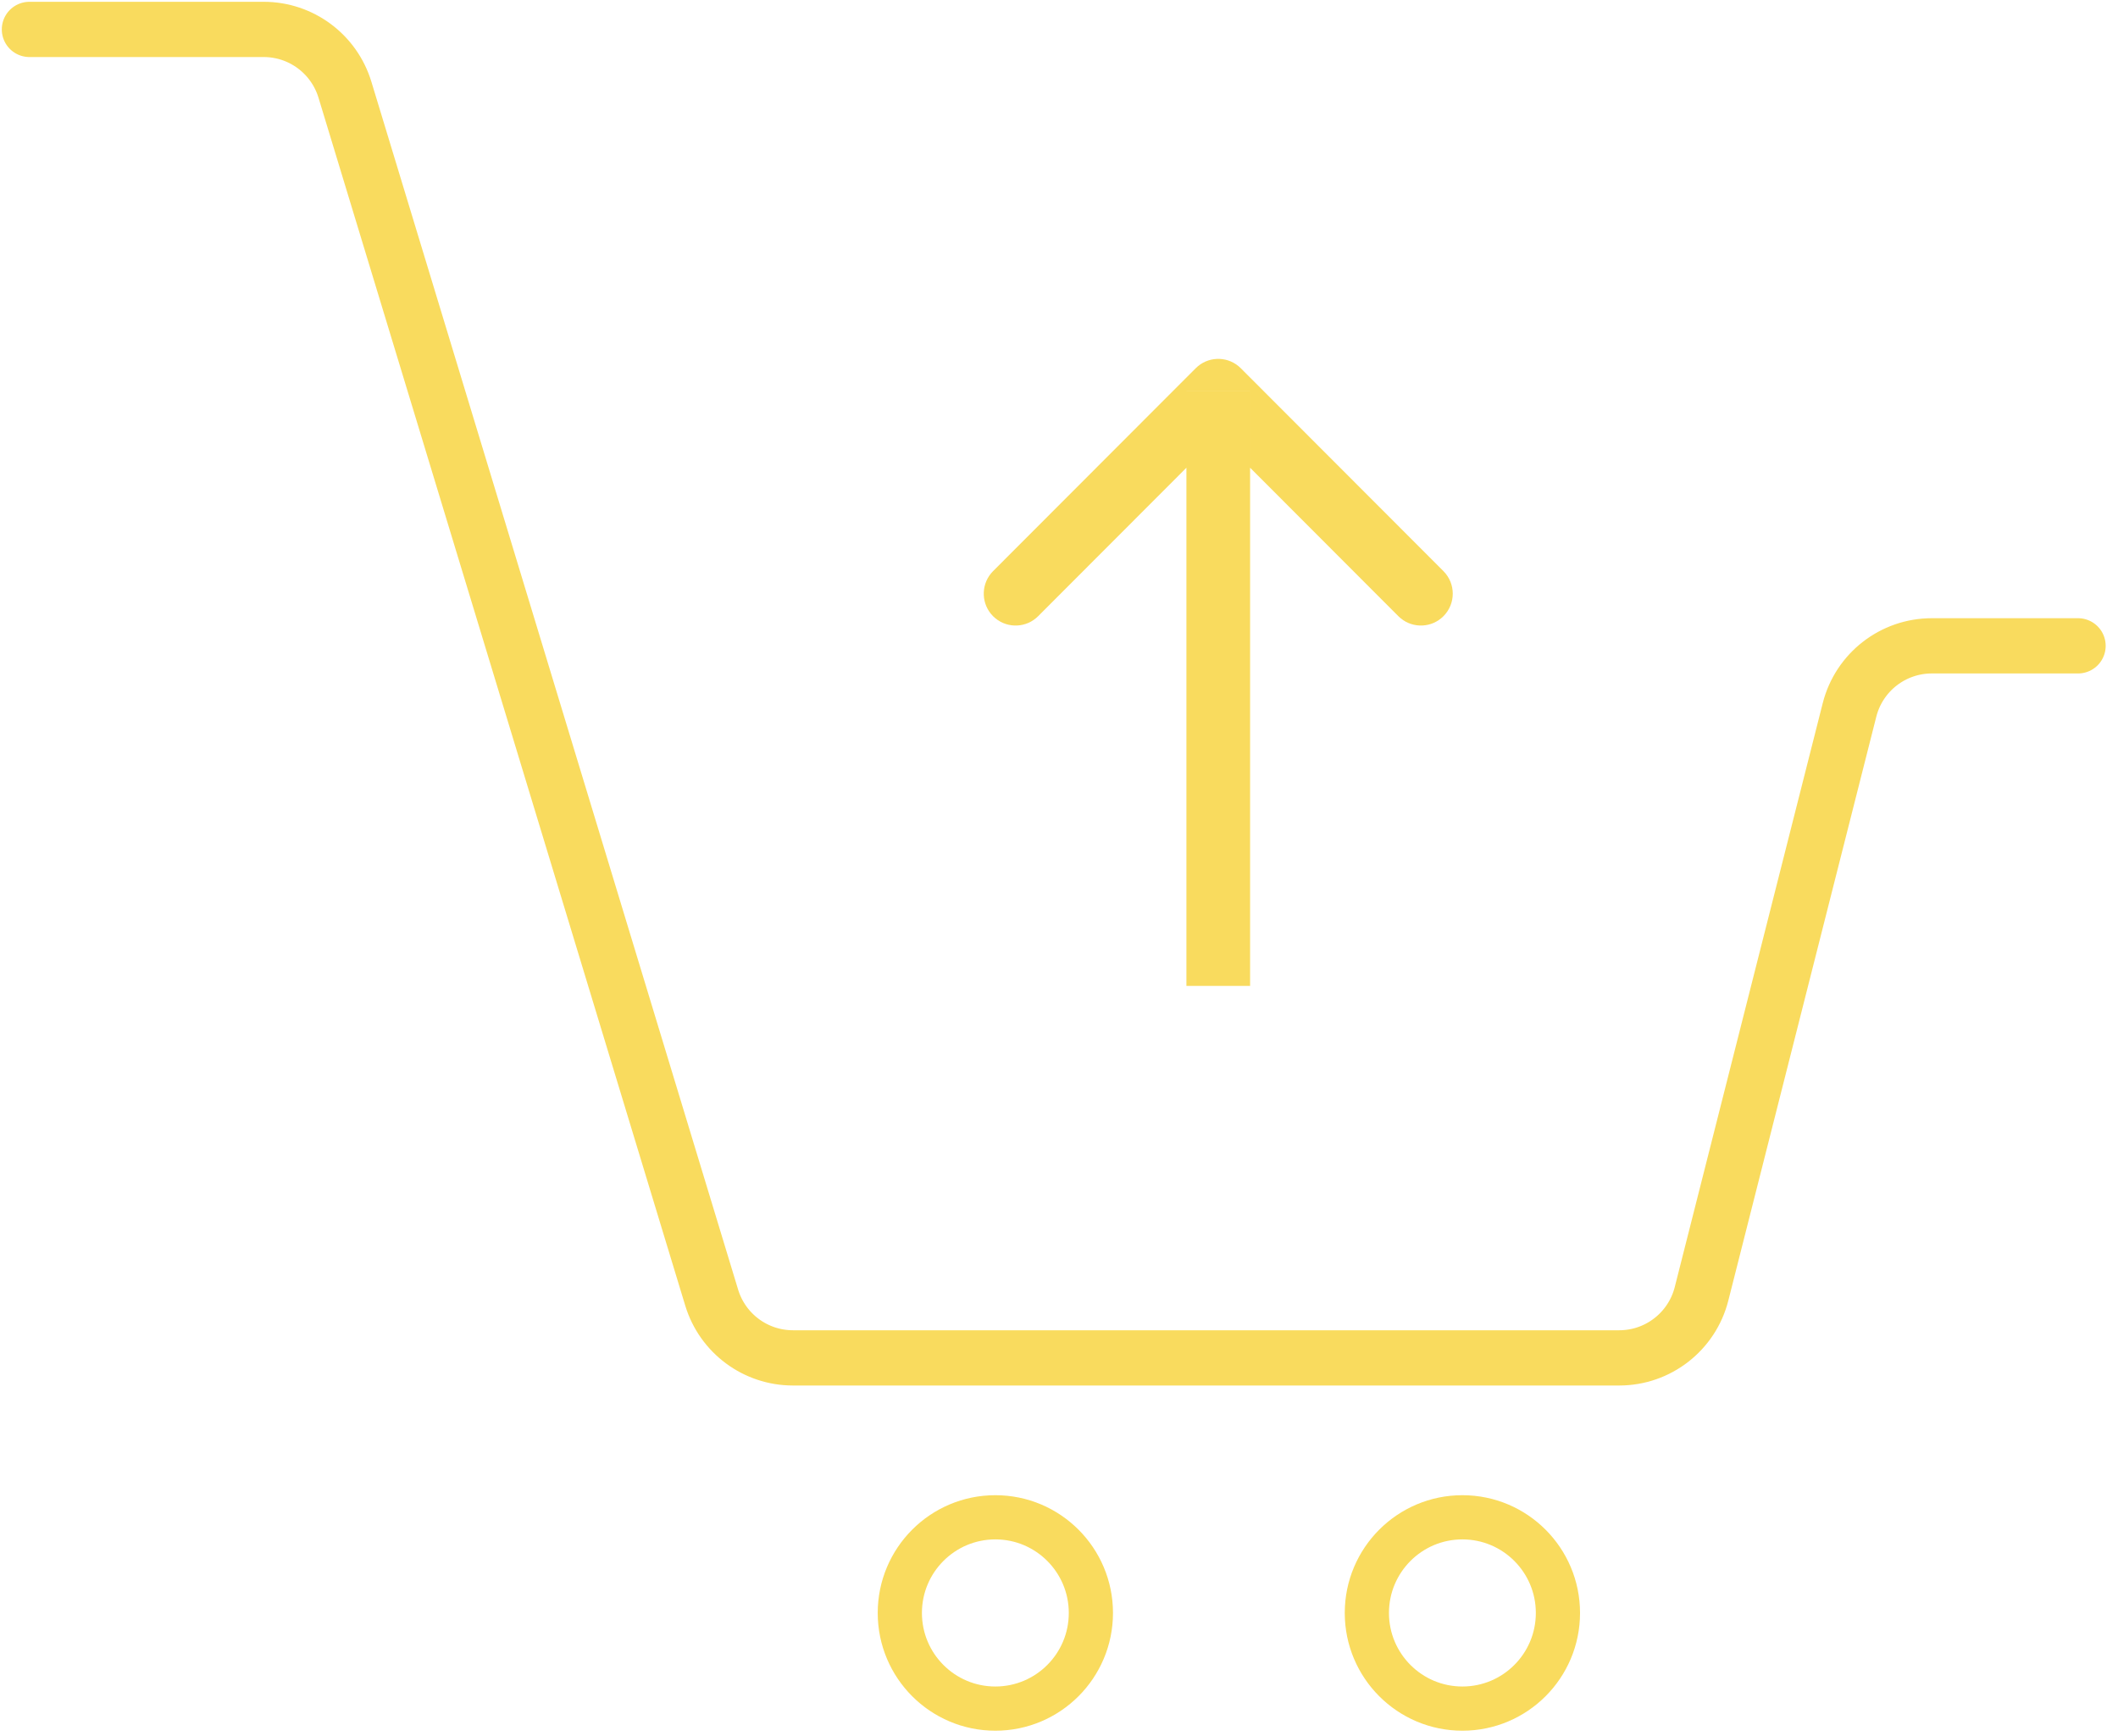 <svg width="144" height="118" viewBox="0 0 144 118" fill="none" xmlns="http://www.w3.org/2000/svg">
<path d="M2 2H17.928C20.47 2 22.712 3.664 23.452 6.099L48.386 88.217C49.125 90.652 51.368 92.316 53.91 92.316H110.09C112.732 92.316 115.037 90.521 115.686 87.958L125.746 48.265C126.395 45.702 128.7 43.907 131.342 43.907H141.284" stroke="#F9DB5E" stroke-width="3.756" stroke-linecap="round"/>
<path d="M84.493 32.005V66.528H81.163V32.005L82.828 30.338L84.493 32.005ZM80.163 31.592L70.227 41.54C69.617 42.15 68.653 42.188 67.999 41.654L67.872 41.54C67.263 40.93 67.224 39.963 67.758 39.308L67.872 39.181L80.163 26.875V31.592ZM97.783 39.181C98.434 39.832 98.434 40.889 97.783 41.54C97.174 42.15 96.21 42.188 95.556 41.654L95.429 41.54L85.493 31.592V26.876L97.783 39.181ZM84.493 27.067V30.591L83.182 29.278L82.828 28.924L82.475 29.278L81.163 30.591V27.067H84.493ZM81.65 25.387C82.26 24.777 83.225 24.738 83.879 25.273L84.005 25.387L84.684 26.067H80.972L81.65 25.387Z" fill="#F9DB5E" stroke="#F9DB5E"/>
<path d="M67.673 116.16C71.26 116.16 74.168 113.249 74.168 109.657C74.168 106.066 71.26 103.154 67.673 103.154C64.085 103.154 61.178 106.066 61.178 109.657C61.178 113.249 64.085 116.16 67.673 116.16Z" stroke="#F9DB5E" stroke-width="3.005"/>
<path d="M99.427 116.16C103.014 116.16 105.922 113.249 105.922 109.657C105.922 106.066 103.014 103.154 99.427 103.154C95.839 103.154 92.931 106.066 92.931 109.657C92.931 113.249 95.839 116.16 99.427 116.16Z" stroke="#F9DB5E" stroke-width="3.005"/>
</svg>
